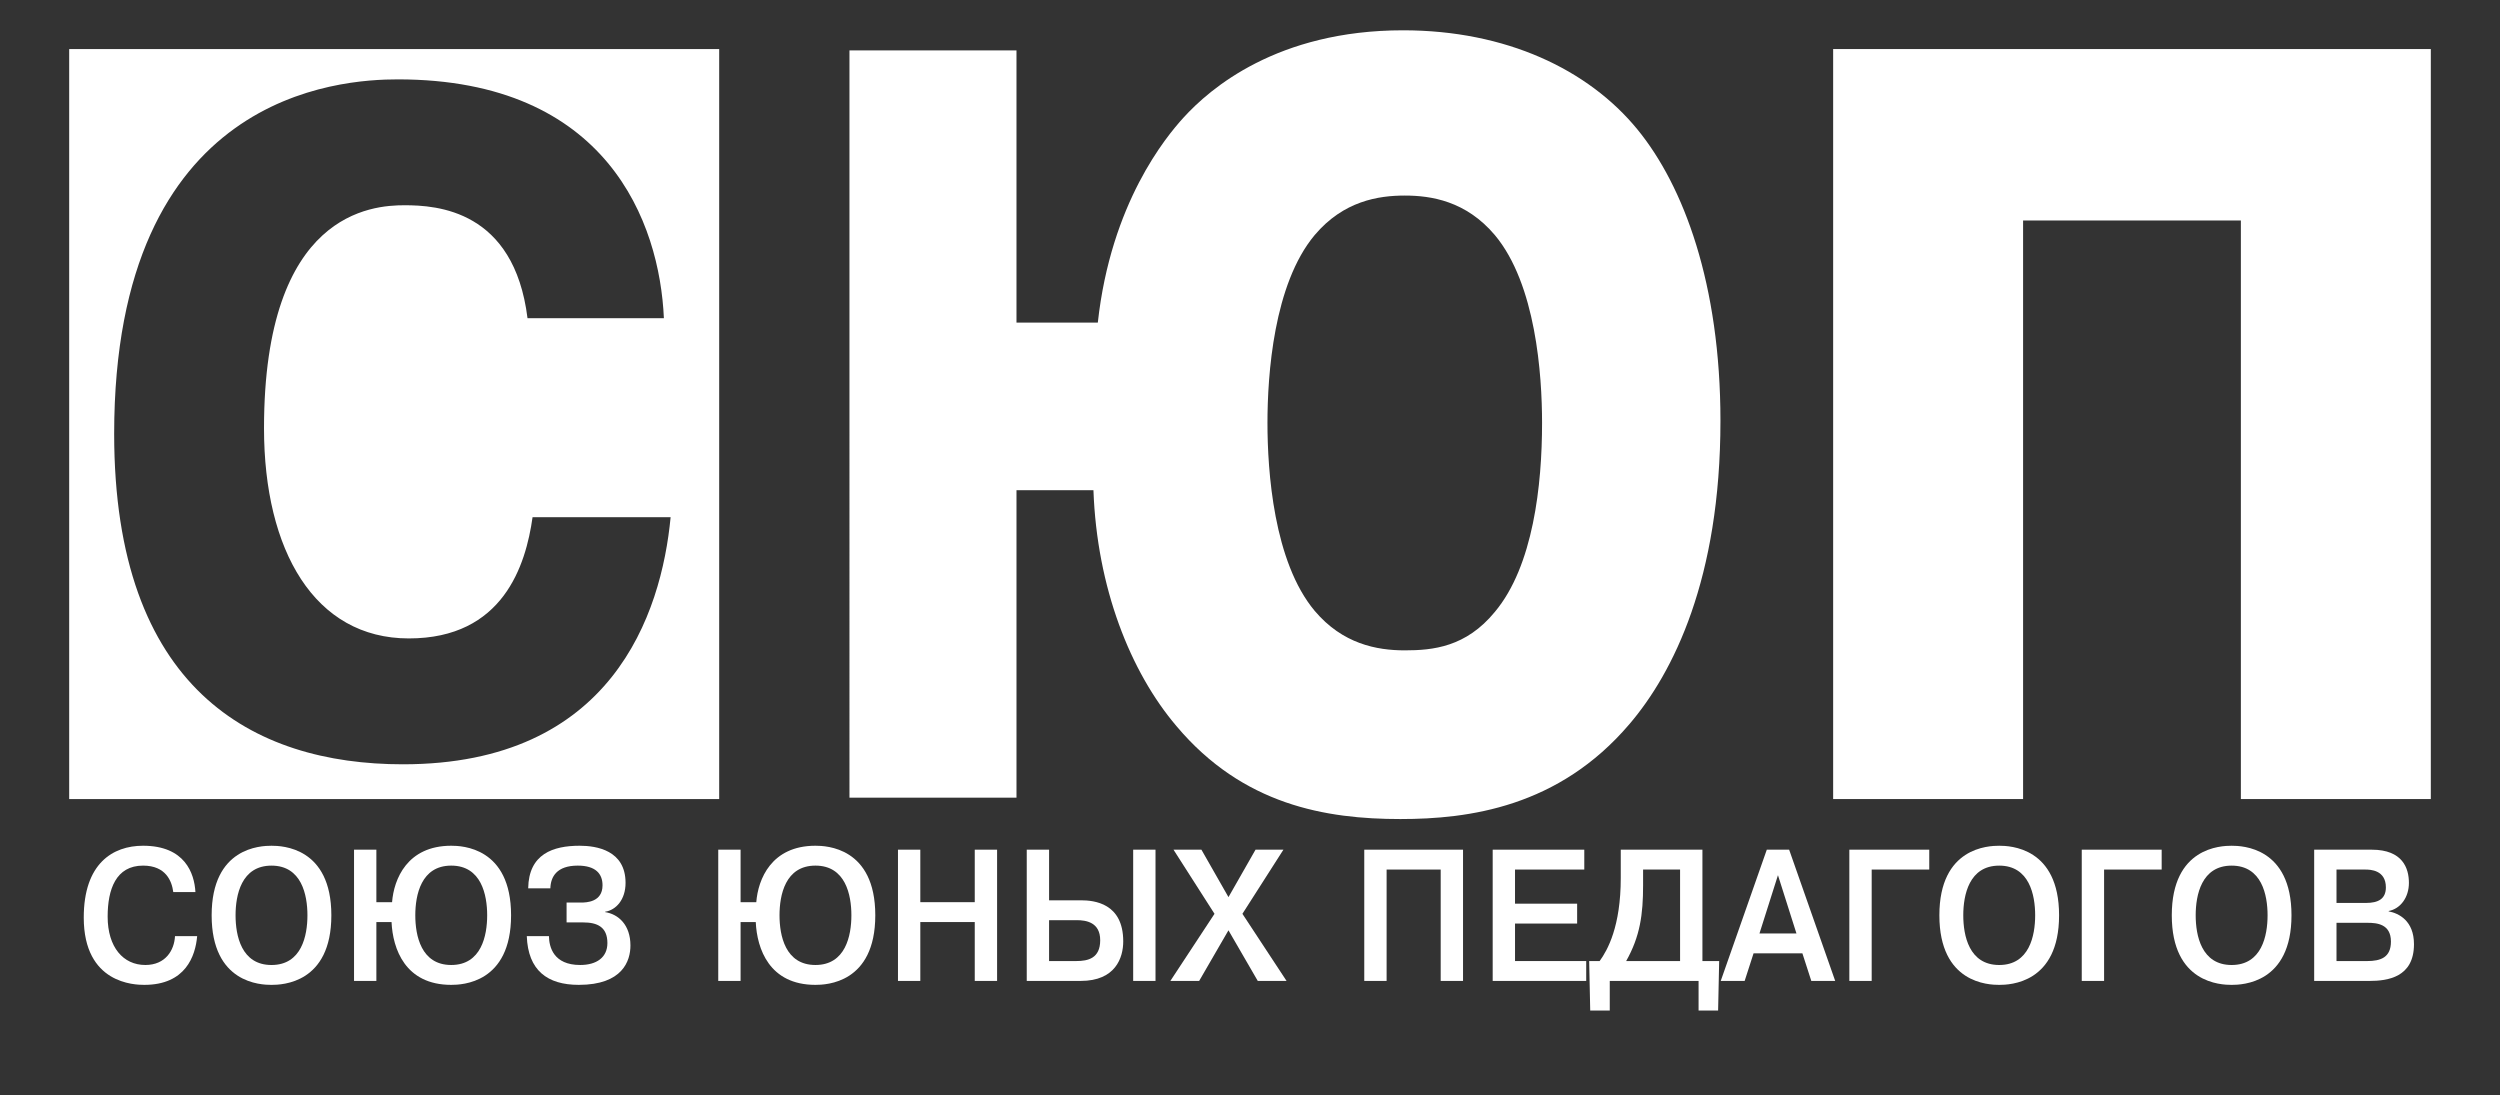 <?xml version="1.0" encoding="UTF-8"?>
<svg id="_СЮП-ФИГУРЫ" data-name="СЮП-ФИГУРЫ" xmlns="http://www.w3.org/2000/svg" viewBox="0 0 2000 876">
  <rect x="0" y="0" width="2000" height="876" fill="#333333" stroke="none"/>
  <defs>
    <style>
      .cls-1 {
        fill: #fff;
        stroke-width: 0px;
      }
    </style>
  </defs>
  <g id="_СЮП-БЕЛЫЙ-ВЕКТОР" data-name="СЮП-БЕЛЫЙ-ВЕКТОР">
    <g>
      <path class="cls-1" d="m157.73,748.89c-1.4,15.9-9.21,39-42.29,39-7.54,0-48.44-.75-48.44-53.85,0-43.2,23.17-57.45,47.46-57.45,33.5,0,41.04,22.05,41.88,37.05h-17.73c-1.12-8.7-5.86-21.15-24.15-21.15-21.78,0-28.34,19.05-28.34,40.8,0,24.6,12.56,38.7,30.15,38.7,16.19,0,23.17-11.85,23.73-23.1h17.73Z"/>
      <path class="cls-1" d="m217.2,676.6c8.51,0,47.88,1.2,47.88,55.65s-39.36,55.65-47.88,55.65-47.88-1.2-47.88-55.65,39.36-55.65,47.88-55.65Zm0,95.4c24.15,0,28.75-23.55,28.75-39.75s-4.61-39.75-28.75-39.75-28.75,23.55-28.75,39.75,4.61,39.75,28.75,39.75Z"/>
      <path class="cls-1" d="m313.66,721.74c1.4-18.3,12-45.15,47.32-45.15,8.51,0,47.88,1.2,47.88,55.65s-39.36,55.65-47.88,55.65c-36.85,0-46.76-28.8-47.74-50.25h-12.14v47.1h-17.87v-105h17.87v42h12.56Zm76.08,10.5c0-16.2-4.61-39.75-28.75-39.75s-28.75,23.55-28.75,39.75,4.61,39.75,28.75,39.75,28.75-23.55,28.75-39.75Z"/>
      <path class="cls-1" d="m439.15,748.89c.14,8.7,3.63,23.1,24.99,23.1,13.26,0,21.78-6.15,21.78-17.55,0-13.05-8.38-16.5-19.26-16.5h-13.4v-15.9h11.59c4.19,0,17.17-.3,17.17-13.8,0-9.3-5.58-15.75-19.82-15.75-16.89,0-21.64,9-21.92,18.15h-17.73c.42-27.45,19.82-34.05,41.18-34.05,13.4,0,36.71,3.6,36.71,29.7,0,13.5-7.68,21.75-16.33,23.1v.3c10.61,1.65,20.24,10.2,20.24,26.7,0,12.3-6.28,31.5-41.32,31.5-25.13,0-40.62-11.55-41.6-39h17.73Z"/>
      <path class="cls-1" d="m605.03,721.74c1.4-18.3,12-45.15,47.32-45.15,8.51,0,47.88,1.2,47.88,55.65s-39.36,55.65-47.88,55.65c-36.85,0-46.76-28.8-47.74-50.25h-12.14v47.1h-17.87v-105h17.87v42h12.56Zm76.08,10.5c0-16.2-4.61-39.75-28.75-39.75s-28.75,23.55-28.75,39.75,4.61,39.75,28.75,39.75,28.75-23.55,28.75-39.75Z"/>
      <path class="cls-1" d="m736.25,784.74h-17.87v-105h17.87v42h43.55v-42h17.87v105h-17.87v-47.1h-43.55v47.1Z"/>
      <path class="cls-1" d="m839.26,720.24h25.41c10.61,0,33.92,2.25,33.92,32.85,0,13.05-6.14,31.65-34.06,31.65h-43.13v-105h17.87v40.5Zm0,48.6h21.78c9.49,0,19.12-2.25,19.12-16.65s-11.31-16.05-18.71-16.05h-22.19v32.7Zm85.15-89.1v105h-17.87v-105h17.87Z"/>
      <path class="cls-1" d="m1004.4,679.75h22.33l-32.8,51.3,35.32,53.7h-23.03l-23.45-40.5-23.45,40.5h-23.03l35.32-53.7-32.8-51.3h22.33l21.64,37.95,21.64-37.95Z"/>
      <path class="cls-1" d="m1109.28,784.74h-17.87v-105h79.01v105h-17.87v-89.1h-43.27v89.1Z"/>
      <path class="cls-1" d="m1261.71,722.94v15.9h-49.69v30h56.95v15.9h-74.82v-105h73.28v15.9h-55.42v27.3h49.69Z"/>
      <path class="cls-1" d="m1375.33,768.84l-.84,39.6h-15.63v-23.7h-71.05v23.7h-15.63l-.84-39.6h8.38c6.42-8.85,16.89-27.75,16.89-66.45v-22.65h65.33v89.1h13.4Zm-60.86-73.2v12.6c0,23.25-2.37,40.8-13.54,60.6h43.13v-73.2h-29.59Z"/>
      <path class="cls-1" d="m1395.71,784.74h-19.12l36.85-105h17.87l36.85,105h-19.12l-7.12-22.05h-39.08l-7.12,22.05Zm41.46-37.95l-14.8-46.65-14.8,46.65h29.59Z"/>
      <path class="cls-1" d="m1497.34,784.74h-17.87v-105h63.93v15.9h-46.06v89.1Z"/>
      <path class="cls-1" d="m1599.38,676.6c8.51,0,47.88,1.2,47.88,55.65s-39.36,55.65-47.88,55.65-47.88-1.2-47.88-55.65,39.36-55.65,47.88-55.65Zm0,95.4c24.15,0,28.75-23.55,28.75-39.75s-4.61-39.75-28.75-39.75-28.76,23.55-28.76,39.75,4.61,39.75,28.76,39.75Z"/>
      <path class="cls-1" d="m1683.27,784.74h-17.87v-105h63.93v15.9h-46.06v89.1Z"/>
      <path class="cls-1" d="m1785.31,676.6c8.51,0,47.88,1.2,47.88,55.65s-39.36,55.65-47.88,55.65-47.88-1.2-47.88-55.65,39.36-55.65,47.88-55.65Zm0,95.4c24.15,0,28.75-23.55,28.75-39.75s-4.61-39.75-28.75-39.75-28.76,23.55-28.76,39.75,4.61,39.75,28.76,39.75Z"/>
      <path class="cls-1" d="m1897.4,679.75c24.85,0,29.73,15,29.73,26.55s-6.7,20.7-16.19,22.5v.3c8.1,1.5,20.24,7.5,20.24,26.25,0,26.55-21.08,29.4-35.73,29.4h-44.11v-105h46.06Zm-28.2,42.6h23.59c9.91,0,15.91-3.3,15.91-12.45,0-13.95-12.56-14.25-16.33-14.25h-23.17v26.7Zm0,46.5h24.43c10.89,0,19.12-2.85,19.12-15.6,0-14.1-11.31-15-18.7-15h-24.85v30.6Z"/>
    </g>
    <g id="_СЮП_вектор_" data-name="СЮП (вектор)">
      <path class="cls-1" d="m55.35,39.24v600h520V39.24H55.35Zm266.99,572.2c-120.56,0-231.01-60.72-231.01-264.35,0-273.23,181.17-283.59,226.97-283.59,167.69,0,209.45,114.77,212.81,191.04h-109.1c-10.77-86.64-72.73-90.34-98.33-90.34s-112.47,5.18-112.47,178.45c0,97.74,40.41,168.09,115.84,168.09s93.61-58.5,99-97h110.45c-7.41,77.75-47.14,197.7-214.16,197.7Z"/>
      <path class="cls-1" d="m878.25,258.09c10.49-95.66,54.57-148.61,68.56-163.99,20.99-23.06,74.86-69.86,175.6-69.86,82.55,0,148.32,31.43,187.49,79.26,37.08,45.27,66.46,123.84,66.46,233.17,0,126.41-37.78,201.57-72.76,242.56-56.67,66.62-128.73,76.01-183.29,76.01-59.47,0-125.93-11.1-179.1-74.31-37.08-43.56-63.66-111.03-66.46-188.75h-61.56v245.98h-133.62V40.3h133.62v217.79h65.06Zm173.5-70.04c-32.88,39.29-37.78,111.89-37.78,150.32s4.9,111.03,37.78,150.32c22.39,26.48,49.67,31.6,72.06,31.6s48.97-2.56,72.06-30.75c30.78-36.73,37.78-101.64,37.78-151.17,0-38.43-4.9-111.03-37.78-150.32-23.09-27.33-51.07-31.6-72.06-31.6s-48.97,4.27-72.06,31.6Z"/>
      <path class="cls-1" d="m1618.47,639.24h-151.95V39.24h478.13v600h-151.95V176.39h-174.23v462.86Z"/>
    </g>
  </g>
</svg>